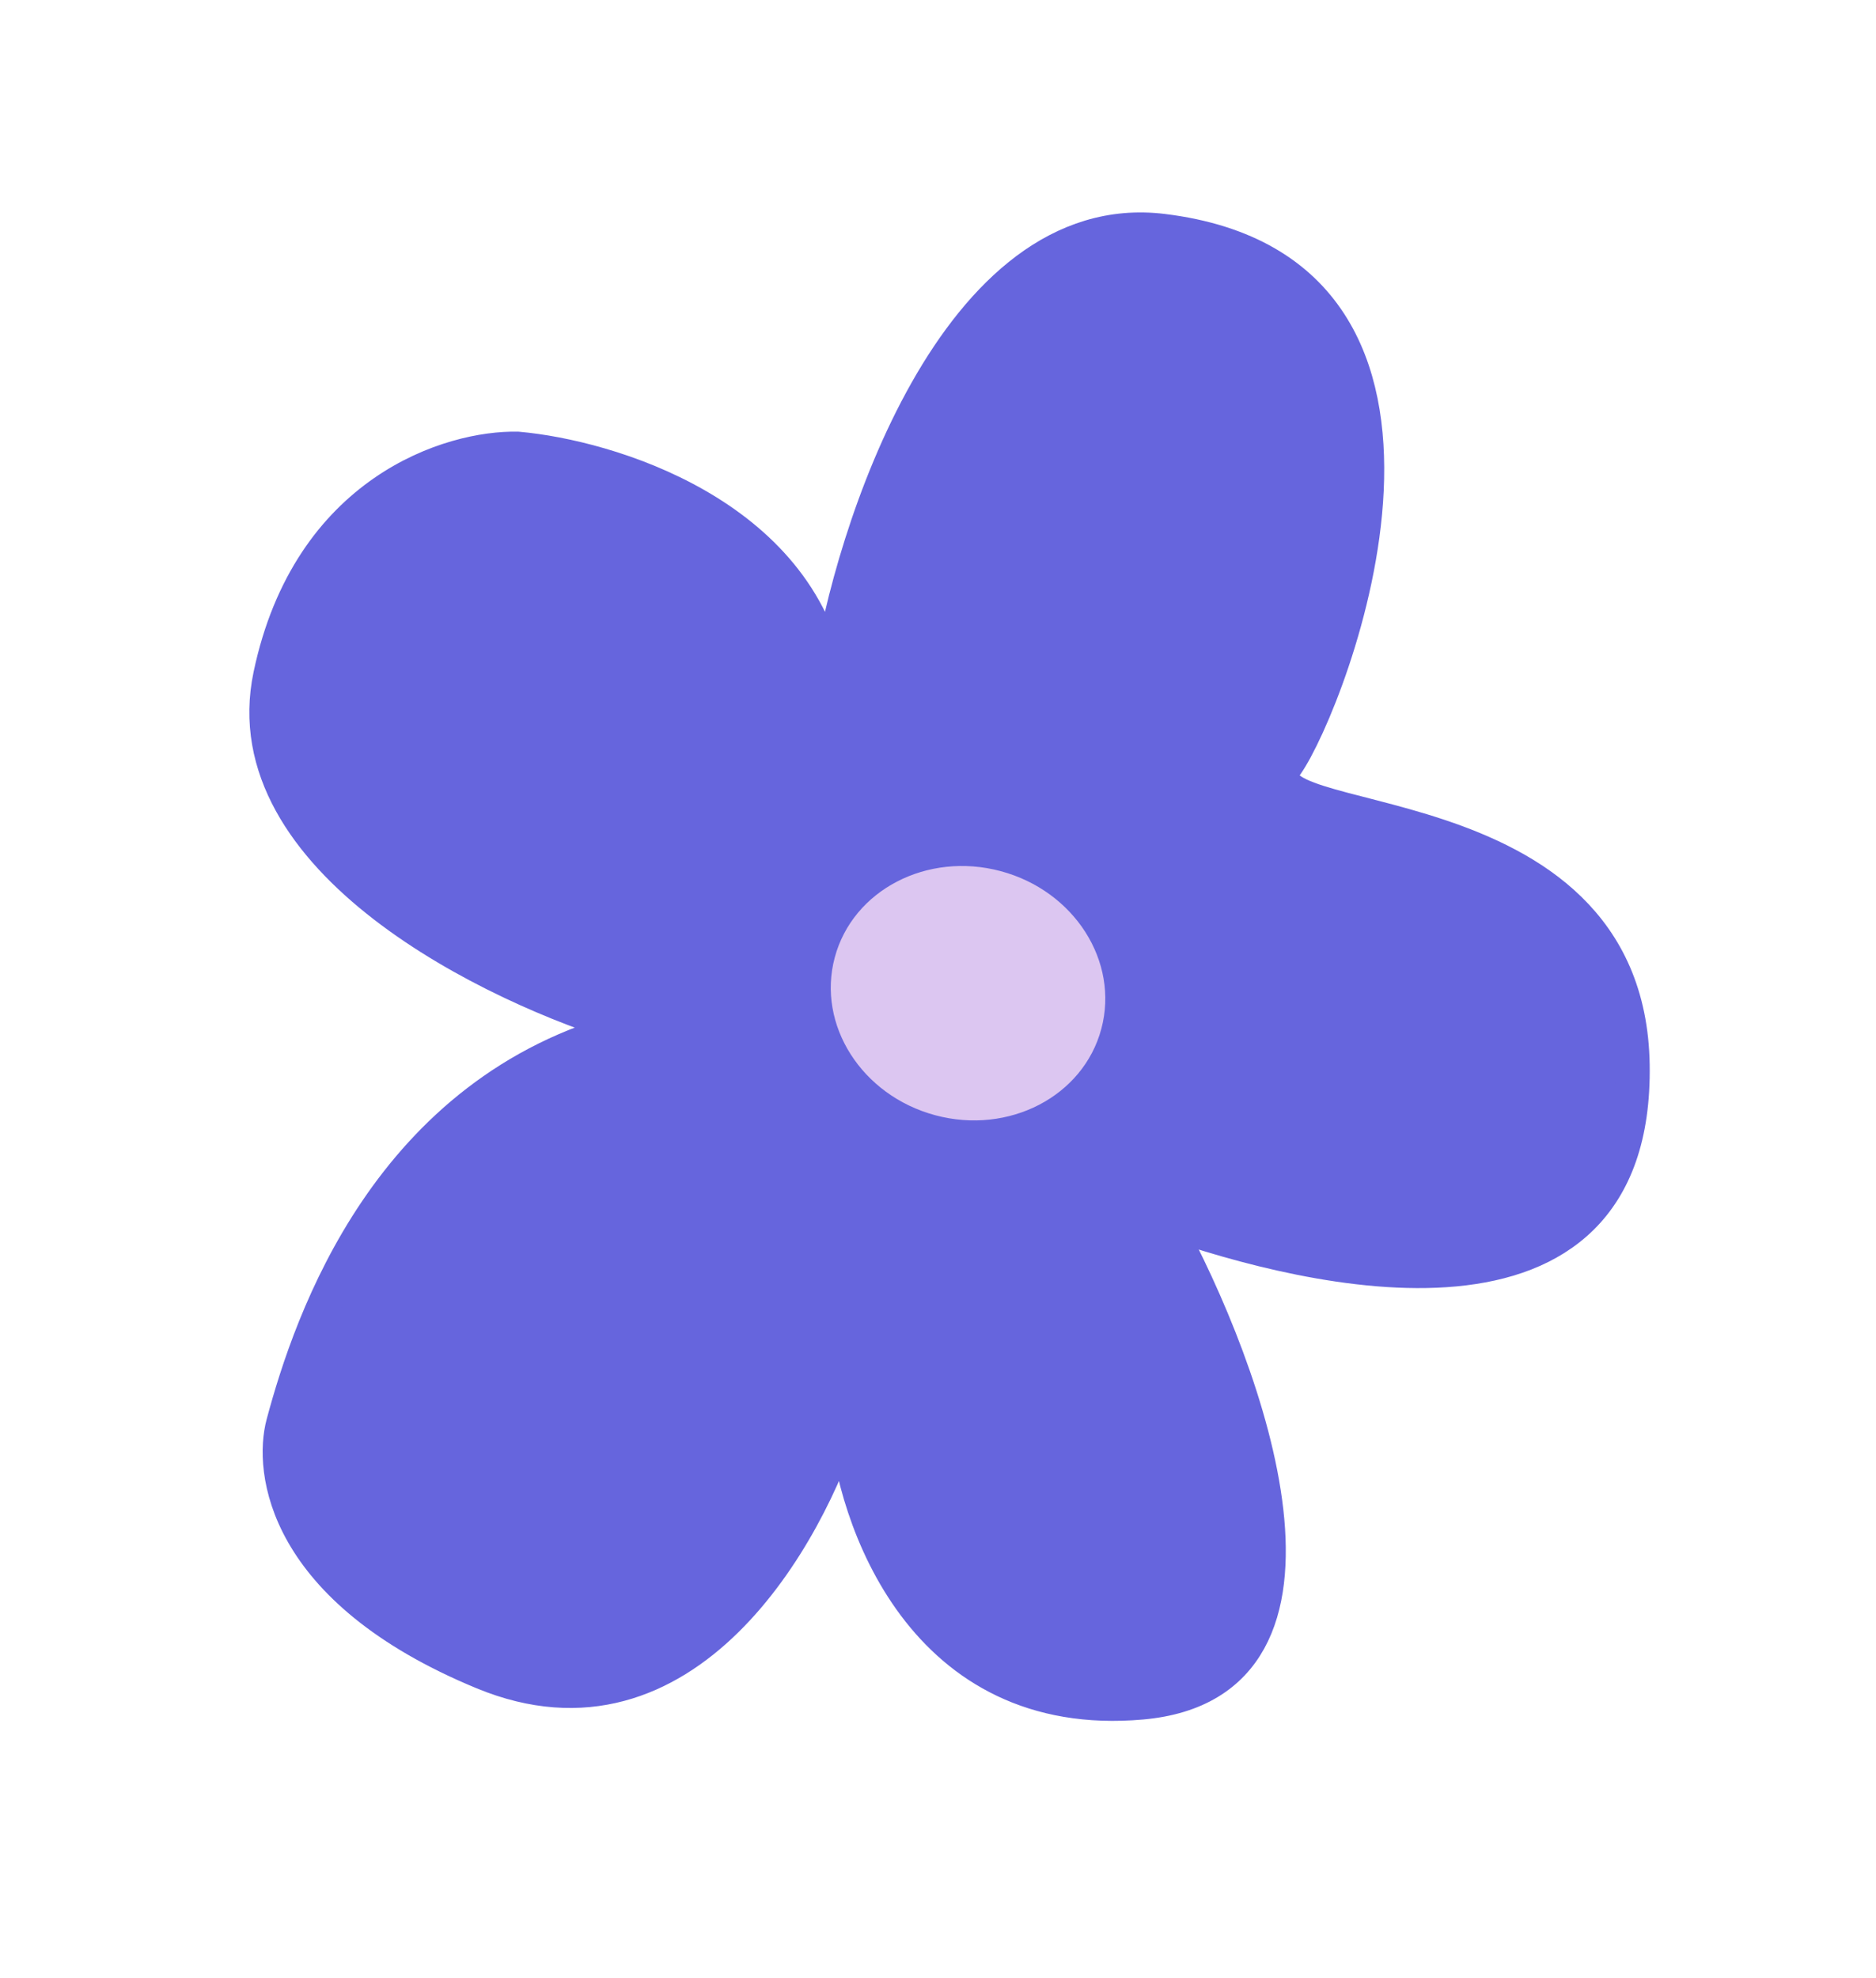 <svg width="55" height="58" viewBox="0 0 55 58" fill="none" xmlns="http://www.w3.org/2000/svg">
<path d="M34.09 6.769C28.03 6.027 24.934 15.65 24.317 19.9C23.42 15.078 17.851 13.394 15.178 13.156C13.235 13.112 9.064 14.381 7.924 19.803C6.784 25.224 14.464 28.953 18.446 30.139C11.388 31.97 9.107 38.733 8.301 41.739C7.943 43.074 8.252 46.593 14.164 49.036C20.077 51.48 23.707 45.031 24.783 41.502C25.01 44.545 27.066 50.489 33.474 49.915C39.883 49.342 36.586 40.249 34.136 35.775C38.423 37.281 47.998 39.633 47.865 31.221C47.735 22.953 36.238 24.526 37.715 22.416C38.982 20.608 43.931 7.974 34.09 6.769Z" fill="#6665DD" stroke="#6665DD"/>
<path d="M32.288 30.166C31.759 32.143 29.58 33.276 27.422 32.698C25.263 32.119 23.943 30.048 24.473 28.072C25.002 26.096 27.181 24.962 29.339 25.541C31.497 26.119 32.818 28.19 32.288 30.166Z" fill="#DCC6F1"/>
</svg>

